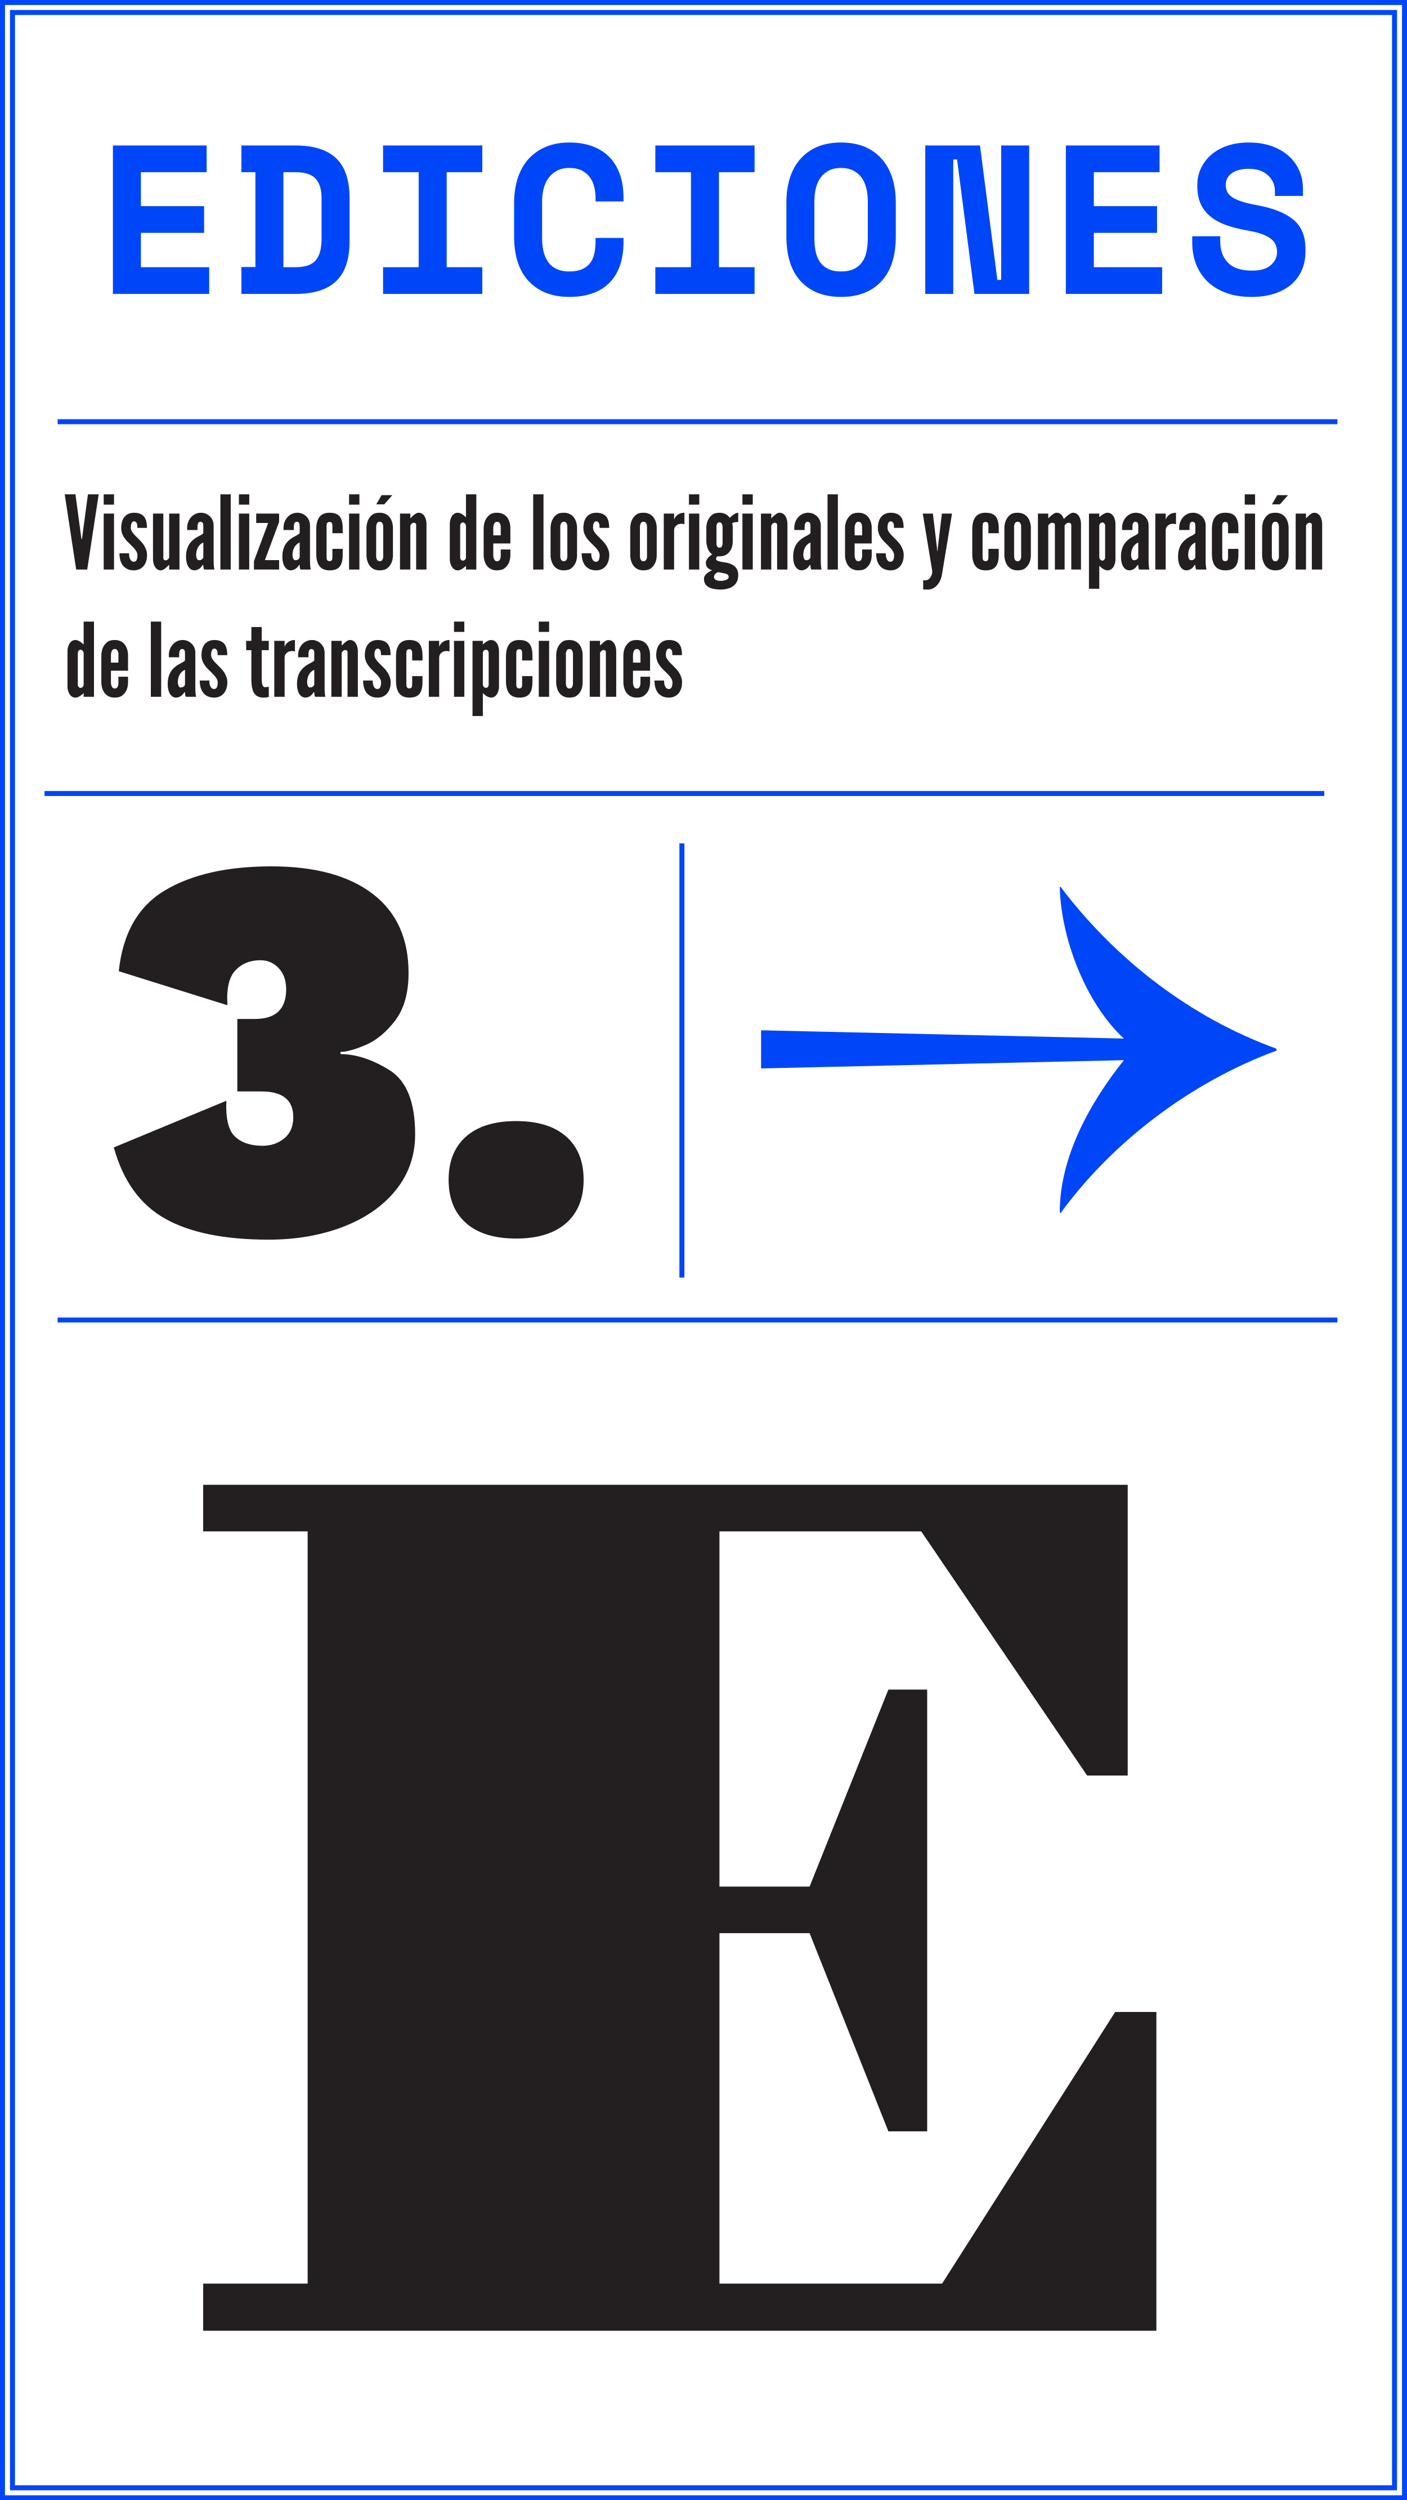 <?xml version="1.0" encoding="utf-8"?>
<!-- Generator: Adobe Illustrator 16.0.0, SVG Export Plug-In . SVG Version: 6.00 Build 0)  -->
<!DOCTYPE svg PUBLIC "-//W3C//DTD SVG 1.1//EN" "http://www.w3.org/Graphics/SVG/1.1/DTD/svg11.dtd">
<svg version="1.1" id="Layer_1" xmlns="http://www.w3.org/2000/svg" xmlns:xlink="http://www.w3.org/1999/xlink" x="0px" y="0px"
	 width="564px" height="1002px" viewBox="0 0 564 1002" enable-background="new 0 0 564 1002" xml:space="preserve">
<g>
	<defs>
		<rect id="SVGID_157_" width="564" height="1002"/>
	</defs>
	<clipPath id="SVGID_2_">
		<use xlink:href="#SVGID_157_"  overflow="visible"/>
	</clipPath>
	<path clip-path="url(#SVGID_2_)" fill="#0046F9" d="M511.062,78.529h11.22v-3.06c0-2.437-0.468-4.761-1.402-6.97
		c-0.936-2.211-2.324-4.166-4.166-5.865c-1.842-1.7-4.121-3.045-6.842-4.038c-2.72-0.99-5.837-1.487-9.35-1.487
		c-3.117,0-5.938,0.426-8.458,1.275c-2.522,0.85-4.675,2.04-6.46,3.57c-1.785,1.529-3.174,3.33-4.165,5.396
		c-0.992,2.07-1.487,4.322-1.487,6.758v0.51c0,2.947,0.51,5.44,1.53,7.48s2.45,3.74,4.292,5.1c1.841,1.36,4.008,2.453,6.503,3.272
		c2.493,0.823,5.24,1.487,8.245,1.998c2.265,0.397,4.135,0.879,5.609,1.444c1.474,0.567,2.636,1.205,3.485,1.912
		c0.851,0.711,1.445,1.504,1.785,2.381c0.34,0.88,0.51,1.8,0.51,2.763c0,2.04-0.821,3.797-2.465,5.271
		c-1.646,1.474-4.165,2.209-7.565,2.209c-4.364,0-7.58-1.062-9.647-3.187c-2.069-2.125-3.103-4.974-3.103-8.543v-2.04h-11.22v2.55
		c0,3.117,0.511,5.992,1.53,8.627c1.02,2.636,2.52,4.931,4.505,6.886c1.983,1.955,4.462,3.484,7.437,4.59
		c2.976,1.105,6.418,1.658,10.328,1.658c3.344,0,6.346-0.426,9.01-1.275s4.931-2.068,6.801-3.655c1.87-1.586,3.3-3.498,4.292-5.737
		c0.991-2.238,1.487-4.746,1.487-7.522v-1.021c0-5.213-1.645-9.15-4.93-11.814c-3.287-2.663-8.047-4.561-14.279-5.695
		c-2.496-0.453-4.549-0.936-6.164-1.445c-1.614-0.51-2.918-1.09-3.909-1.742c-0.992-0.65-1.687-1.387-2.082-2.209
		c-0.397-0.821-0.595-1.743-0.595-2.764c0-1.982,0.819-3.555,2.465-4.717c1.643-1.161,3.88-1.743,6.715-1.743
		c3.343,0,5.936,0.88,7.777,2.636c1.84,1.756,2.763,3.824,2.763,6.205V78.529z M427.251,117.8h38.589v-10.71h-27.37V93.32h25.33
		V82.609h-25.33v-13.6h26.35V58.3h-37.57V117.8z M392.826,58.3h-21.93v59.5h11.22V63.91h1.53l6.97,53.89h21.93V58.3h-11.22v53.89
		h-1.53L392.826,58.3z M332.051,107.812c-1.359-0.65-2.464-1.572-3.314-2.763s-1.445-2.606-1.785-4.25
		c-0.34-1.644-0.51-3.456-0.51-5.44V80.74c0-1.871,0.198-3.627,0.595-5.271c0.396-1.644,1.021-3.06,1.87-4.25
		c0.85-1.19,1.955-2.138,3.315-2.847c1.36-0.709,3.003-1.063,4.93-1.063c1.926,0,3.57,0.354,4.93,1.063
		c1.36,0.709,2.465,1.656,3.315,2.847c0.85,1.19,1.473,2.606,1.87,4.25c0.396,1.644,0.595,3.399,0.595,5.271v14.619
		c0,1.984-0.17,3.797-0.51,5.44c-0.34,1.644-0.936,3.06-1.785,4.25c-0.85,1.19-1.955,2.112-3.315,2.763
		c-1.36,0.652-3.06,0.977-5.1,0.977S333.411,108.465,332.051,107.812 M315.221,94.68c0,7.934,1.94,13.969,5.822,18.105
		c3.881,4.137,9.251,6.205,16.108,6.205c6.855,0,12.225-2.068,16.107-6.205c3.881-4.137,5.823-10.172,5.823-18.105V81.42
		c0-7.706-1.942-13.686-5.823-17.936c-3.882-4.25-9.251-6.375-16.107-6.375c-6.857,0-12.227,2.125-16.108,6.375
		c-3.882,4.25-5.822,10.229-5.822,17.936V94.68z M262.691,69.01h14.28v38.08h-14.28v10.71h39.78v-10.71h-14.28V69.01h14.28V58.3
		h-39.78V69.01z M223.124,107.812c-1.389-0.65-2.507-1.572-3.357-2.763c-0.851-1.19-1.475-2.593-1.87-4.208
		c-0.397-1.615-0.596-3.385-0.596-5.312V80.57c0-1.757,0.212-3.443,0.638-5.058c0.425-1.616,1.091-3.031,1.998-4.25
		c0.906-1.218,2.04-2.181,3.4-2.89s2.975-1.063,4.845-1.063c2.04,0,3.74,0.354,5.1,1.063c1.36,0.709,2.436,1.629,3.23,2.762
		c0.793,1.134,1.36,2.408,1.7,3.824c0.339,1.418,0.51,2.834,0.51,4.25v1.531h11.22v-1.531c0-3.399-0.468-6.459-1.403-9.18
		c-0.935-2.72-2.324-5.043-4.165-6.97c-1.842-1.926-4.122-3.399-6.842-4.42c-2.72-1.021-5.837-1.53-9.35-1.53
		c-3.4,0-6.46,0.553-9.18,1.658c-2.72,1.105-5.044,2.691-6.97,4.76c-1.927,2.069-3.4,4.619-4.42,7.65
		c-1.021,3.031-1.53,6.445-1.53,10.242v13.26c0,7.934,1.983,13.969,5.95,18.105c3.966,4.137,9.35,6.205,16.15,6.205
		c7.083,0,12.48-1.914,16.192-5.738c3.71-3.824,5.568-9.278,5.568-16.362v-1.53h-11.22v1.53c0,1.53-0.142,3.017-0.425,4.462
		c-0.284,1.445-0.808,2.721-1.573,3.826c-0.766,1.104-1.843,1.984-3.23,2.635c-1.389,0.652-3.159,0.977-5.312,0.977
		C226.197,108.789,224.511,108.465,223.124,107.812 M153.551,69.01h14.281v38.08h-14.281v10.71h39.781v-10.71h-14.281V69.01h14.281
		V58.3h-39.781V69.01z M113.602,107.09V69.01h4.76c3.91,0,6.643,0.879,8.202,2.635c1.558,1.758,2.338,4.335,2.338,7.735v16.319
		c0,3.91-0.78,6.787-2.338,8.627c-1.559,1.844-4.292,2.764-8.202,2.764H113.602z M96.771,69.01h5.609v37.995h-5.609V117.8h21.59
		c7.366,0,12.835-1.713,16.405-5.144c3.57-3.427,5.355-8.74,5.355-15.937V79.38c0-7.196-1.785-12.509-5.355-15.938
		c-3.57-3.428-9.039-5.143-16.405-5.143h-21.59V69.01z M45.261,117.8h38.59v-10.71h-27.37V93.32h25.33V82.609h-25.33v-13.6h26.35
		V58.3h-37.57V117.8z"/>
	<path clip-path="url(#SVGID_2_)" fill="#231F20" d="M269.521,262.557c0-0.533,0-1.189-0.164-1.723
		c-0.205-0.492-0.533-0.902-1.189-0.902c-0.533,0-0.861,0.41-1.025,0.902c-0.205,0.492-0.246,1.189-0.246,1.723
		c0,0.696,0.369,1.435,0.902,2.09c0.492,0.656,1.148,1.312,1.804,1.928c0.861,0.861,1.886,1.845,2.583,2.951
		c0.697,1.148,1.229,2.42,1.229,3.896c0,1.435-0.327,2.952-1.147,4.101c-0.861,1.188-2.173,2.049-4.141,2.049
		c-2.502,0-3.978-1.147-4.797-2.541c-0.82-1.395-0.984-3.116-0.984-4.305h3.854c0,0.614,0.041,1.476,0.328,2.131
		c0.287,0.697,0.738,1.271,1.599,1.271c1.188,0,1.435-1.395,1.435-2.706c0-1.353-1.312-2.706-2.583-3.978
		c-0.984-0.942-1.927-1.803-2.665-2.91c-0.738-1.107-1.271-2.338-1.271-3.977c0-1.312,0.246-2.83,1.024-4.019
		c0.779-1.147,2.05-2.009,4.019-2.05c2.419-0.041,3.771,0.861,4.469,2.05s0.82,2.747,0.82,4.019H269.521z M253.737,265.549h2.993
		v-3.156c0-0.861-0.164-1.477-0.574-1.969c-0.205-0.205-0.533-0.328-0.902-0.328c-0.779,0-1.107,0.533-1.312,1.148
		c-0.124,0.328-0.164,0.697-0.205,1.148V265.549z M260.583,271.207v2.583c-0.123,2.173-0.779,3.69-2.255,4.879
		c-0.738,0.615-1.763,0.901-3.116,0.901c-2.665,0-4.018-1.475-4.674-2.951c-0.369-0.861-0.615-1.846-0.656-2.952v-11.274
		c0.123-2.174,0.82-3.772,2.296-5.002c0.697-0.615,1.722-0.902,3.075-0.902c2.665,0,4.018,1.476,4.674,2.91
		c0.369,0.861,0.614,1.805,0.656,2.871v6.519h-6.847v4.879c0.041,0.86,0.287,1.476,0.656,1.927c0.205,0.205,0.492,0.328,0.861,0.328
		c0.779,0,1.148-0.492,1.312-1.107c0.123-0.328,0.164-0.696,0.164-1.147v-2.46H260.583z M240.535,279.243h-4.141v-22.427h4.141
		v1.886c0.082-0.041,0.246-0.205,0.492-0.451c0.451-0.451,1.066-1.065,1.804-1.476c0.369-0.205,0.697-0.287,1.066-0.287
		c1.107,0,1.886,0.656,2.378,1.476c0.492,0.861,0.738,1.968,0.738,2.911v18.368h-4.141V261.49c0-0.861-0.492-0.984-0.984-0.984
		c-0.451,0-0.697,0.246-0.984,0.533c-0.123,0.164-0.247,0.328-0.369,0.533V279.243z M229.67,262.393
		c0.041-0.861-0.123-1.477-0.533-1.969c-0.205-0.205-0.533-0.328-0.902-0.328c-0.779,0-1.106,0.533-1.271,1.148
		c-0.123,0.328-0.164,0.697-0.123,1.148v11.274c-0.041,0.86,0.164,1.476,0.533,1.927c0.205,0.205,0.492,0.328,0.861,0.328
		c0.779,0,1.148-0.492,1.312-1.107c0.123-0.328,0.164-0.696,0.123-1.147V262.393z M233.564,273.79
		c-0.123,2.173-0.779,3.69-2.214,4.879c-0.738,0.615-1.763,0.901-3.116,0.901c-2.665,0-3.977-1.475-4.633-2.951
		c-0.369-0.861-0.615-1.846-0.656-2.952v-11.274c0.123-2.174,0.779-3.772,2.213-5.002c0.697-0.615,1.723-0.902,3.075-0.902
		c2.666,0,4.019,1.476,4.674,2.91c0.369,0.861,0.615,1.805,0.656,2.871V273.79z M215.976,256.816h4.141v22.427h-4.141V256.816z
		 M215.976,249.107h4.141v4.142h-4.141V249.107z M206.956,274.077c0,0.819,0.042,1.804,1.148,1.804c0.943,0,1.189-0.451,1.189-1.804
		v-3.116h4.141v2.173c0,2.501-0.451,4.101-1.353,5.084c-0.902,0.984-2.214,1.353-3.977,1.353c-1.476,0-2.829-0.409-3.772-1.435
		c-0.942-1.024-1.516-2.706-1.516-5.206v-9.8c0-2.501,0.574-4.182,1.516-5.207c0.944-1.024,2.297-1.435,3.772-1.435
		c1.763,0,3.075,0.369,3.977,1.353c0.902,0.984,1.353,2.583,1.353,5.084v1.763h-4.141v-2.705c0-1.354-0.246-1.805-1.189-1.805
		c-1.107,0-1.148,0.984-1.148,1.805V274.077z M193.55,274.323c0,0.655,0.615,1.353,1.23,1.353c0.615,0,1.107-0.574,1.107-1.353
		v-12.587c0-0.779-0.492-1.354-1.107-1.354c-0.615,0-1.23,0.574-1.23,1.354V274.323z M189.409,256.816h4.141v1.476
		c0.697-0.656,1.312-1.147,2.132-1.517c0.369-0.205,0.779-0.287,1.148-0.287c1.148,0,1.927,0.656,2.46,1.476
		c0.492,0.861,0.738,1.968,0.738,2.911v14.309c0,0.943-0.247,2.051-0.738,2.871c-0.533,0.86-1.312,1.516-2.46,1.516
		c-0.779,0-1.599-0.45-2.214-0.901c-0.369-0.287-0.696-0.573-1.065-0.901v9.184h-4.141V256.816z M181.988,256.816h4.141v22.427
		h-4.141V256.816z M181.988,249.107h4.141v4.142h-4.141V249.107z M180.185,261.08c-0.369-0.123-0.779-0.164-1.148-0.164
		c-0.656,0-1.435,0.082-2.091,0.697c-0.78,0.656-0.902,1.353-0.902,2.05v15.58h-4.141v-22.427h4.141v2.5
		c0.04-0.286,0.328-0.983,0.984-1.64c0.656-0.614,1.64-1.188,3.157-1.188V261.08z M162.883,274.077c0,0.819,0.041,1.804,1.148,1.804
		c0.943,0,1.189-0.451,1.189-1.804v-3.116h4.141v2.173c0,2.501-0.452,4.101-1.353,5.084c-0.902,0.984-2.214,1.353-3.977,1.353
		c-1.476,0-2.83-0.409-3.772-1.435c-0.943-1.024-1.518-2.706-1.518-5.206v-9.8c0-2.501,0.575-4.182,1.518-5.207
		c0.942-1.024,2.296-1.435,3.772-1.435c1.763,0,3.075,0.369,3.977,1.353c0.901,0.984,1.353,2.583,1.353,5.084v1.763h-4.141v-2.705
		c0-1.354-0.246-1.805-1.189-1.805c-1.107,0-1.148,0.984-1.148,1.805V274.077z M152.715,262.557c0-0.533,0-1.189-0.164-1.723
		c-0.205-0.492-0.533-0.902-1.189-0.902c-0.533,0-0.862,0.41-1.025,0.902c-0.205,0.492-0.246,1.189-0.246,1.723
		c0,0.696,0.369,1.435,0.902,2.09c0.492,0.656,1.148,1.312,1.804,1.928c0.86,0.861,1.886,1.845,2.583,2.951
		c0.697,1.148,1.23,2.42,1.23,3.896c0,1.435-0.329,2.952-1.148,4.101c-0.861,1.188-2.173,2.049-4.141,2.049
		c-2.501,0-3.977-1.147-4.797-2.541c-0.82-1.395-0.984-3.116-0.984-4.305h3.854c0,0.614,0.041,1.476,0.328,2.131
		c0.287,0.697,0.738,1.271,1.599,1.271c1.189,0,1.435-1.395,1.435-2.706c0-1.353-1.312-2.706-2.583-3.978
		c-0.984-0.942-1.927-1.803-2.665-2.91c-0.738-1.107-1.271-2.338-1.271-3.977c0-1.312,0.246-2.83,1.025-4.019
		c0.778-1.147,2.05-2.009,4.018-2.05c2.419-0.041,3.772,0.861,4.468,2.05c0.698,1.188,0.82,2.747,0.82,4.019H152.715z
		 M136.971,279.243h-4.141v-22.427h4.141v1.886c0.082-0.041,0.246-0.205,0.492-0.451c0.451-0.451,1.066-1.065,1.804-1.476
		c0.369-0.205,0.697-0.287,1.065-0.287c1.107,0,1.887,0.656,2.379,1.476c0.492,0.861,0.738,1.968,0.738,2.911v18.368h-4.141V261.49
		c0-0.861-0.492-0.984-0.984-0.984c-0.451,0-0.697,0.246-0.983,0.533c-0.123,0.164-0.246,0.328-0.369,0.533V279.243z
		 M125.982,268.419c-2.009,0.861-2.87,2.87-2.87,5.002c0,0.287,0.041,0.779,0.205,1.229c0.164,0.492,0.451,0.861,0.943,0.861
		c0.943,0,1.722-0.574,1.722-1.353V268.419z M125.982,262.146c0-0.369,0-0.943-0.123-1.354c-0.164-0.41-0.493-0.697-1.026-0.697
		c-0.696,0-0.983,0.533-1.106,1.189c-0.041,0.328-0.082,0.697-0.082,1.066v1.065h-4.141v-0.942c0-1.641,0.615-3.117,1.599-4.224
		c0.984-1.106,2.378-1.763,3.977-1.763c1.353,0,2.583,0.533,3.526,1.435c0.943,0.902,1.517,2.173,1.517,3.649v13.775
		c0,2.01,0.123,2.911,0.287,3.896h-4.059c-0.369-0.451-0.369-1.517-0.369-1.804h-0.287c-0.205,0.369-0.574,0.901-1.148,1.353
		c-0.574,0.451-1.353,0.778-2.174,0.778c-0.532,0-1.394-0.204-2.049-1.024c-0.697-0.778-1.271-2.173-1.271-4.51
		c0-2.501,0.738-4.306,1.722-5.535c0.984-1.229,2.213-2.009,3.239-2.542c1.025-0.533,1.804-0.902,1.968-1.354V262.146z
		 M118.234,261.08c-0.369-0.123-0.779-0.164-1.148-0.164c-0.656,0-1.436,0.082-2.091,0.697c-0.779,0.656-0.902,1.353-0.902,2.05
		v15.58h-4.142v-22.427h4.142v2.5c0.041-0.286,0.328-0.983,0.984-1.64c0.656-0.614,1.64-1.188,3.157-1.188V261.08z M104.909,251.281
		v5.535h2.83v3.73h-2.83v11.152c0,0.697,0,1.599,0.164,2.337c0.165,0.737,0.493,1.353,1.148,1.353c0.328,0,0.738-0.041,1.025-0.082
		c0.164-0.041,0.328-0.041,0.492-0.082v4.06c-0.206,0.041-0.41,0.123-0.615,0.164c-0.41,0.082-0.943,0.122-1.599,0.122
		c-2.419,0-3.567-1.229-4.141-2.787c-0.574-1.559-0.615-3.444-0.615-4.756v-11.48h-2.091v-3.73h2.091v-5.535H104.909z
		 M87.239,262.557c0-0.533,0-1.189-0.164-1.723c-0.205-0.492-0.533-0.902-1.189-0.902c-0.533,0-0.861,0.41-1.025,0.902
		c-0.205,0.492-0.246,1.189-0.246,1.723c0,0.696,0.369,1.435,0.902,2.09c0.492,0.656,1.148,1.312,1.804,1.928
		c0.861,0.861,1.885,1.845,2.583,2.951c0.697,1.148,1.23,2.42,1.23,3.896c0,1.435-0.328,2.952-1.148,4.101
		c-0.862,1.188-2.173,2.049-4.141,2.049c-2.501,0-3.978-1.147-4.797-2.541c-0.82-1.395-0.984-3.116-0.984-4.305h3.854
		c0,0.614,0.041,1.476,0.328,2.131c0.287,0.697,0.738,1.271,1.599,1.271c1.188,0,1.435-1.395,1.435-2.706
		c0-1.353-1.312-2.706-2.583-3.978c-0.984-0.942-1.927-1.803-2.666-2.91c-0.737-1.107-1.271-2.338-1.271-3.977
		c0-1.312,0.246-2.83,1.024-4.019c0.779-1.147,2.051-2.009,4.019-2.05c2.419-0.041,3.771,0.861,4.469,2.05s0.82,2.747,0.82,4.019
		H87.239z M74.159,268.419c-2.009,0.861-2.87,2.87-2.87,5.002c0,0.287,0.041,0.779,0.205,1.229c0.164,0.492,0.451,0.861,0.943,0.861
		c0.943,0,1.722-0.574,1.722-1.353V268.419z M74.159,262.146c0-0.369,0-0.943-0.123-1.354c-0.164-0.41-0.492-0.697-1.025-0.697
		c-0.697,0-0.984,0.533-1.107,1.189c-0.041,0.328-0.082,0.697-0.082,1.066v1.065h-4.141v-0.942c0-1.641,0.615-3.117,1.599-4.224
		s2.378-1.763,3.977-1.763c1.353,0,2.583,0.533,3.525,1.435c0.943,0.902,1.518,2.173,1.518,3.649v13.775
		c0,2.01,0.123,2.911,0.287,3.896h-4.059c-0.37-0.451-0.37-1.517-0.37-1.804h-0.287c-0.205,0.369-0.574,0.901-1.148,1.353
		s-1.353,0.778-2.173,0.778c-0.533,0-1.395-0.204-2.05-1.024c-0.697-0.778-1.271-2.173-1.271-4.51c0-2.501,0.738-4.306,1.722-5.535
		s2.213-2.009,3.239-2.542c1.025-0.533,1.804-0.902,1.967-1.354V262.146z M60.466,249.107h4.141v30.136h-4.141V249.107z
		 M44.477,265.549h2.993v-3.156c0-0.861-0.164-1.477-0.574-1.969c-0.205-0.205-0.533-0.328-0.902-0.328
		c-0.778,0-1.106,0.533-1.312,1.148c-0.123,0.328-0.164,0.697-0.205,1.148V265.549z M51.323,271.207v2.583
		c-0.123,2.173-0.778,3.69-2.255,4.879c-0.738,0.615-1.763,0.901-3.116,0.901c-2.665,0-4.018-1.475-4.674-2.951
		c-0.37-0.861-0.615-1.846-0.656-2.952v-11.274c0.123-2.174,0.82-3.772,2.295-5.002c0.697-0.615,1.723-0.902,3.075-0.902
		c2.666,0,4.019,1.476,4.674,2.91c0.369,0.861,0.615,1.805,0.656,2.871v6.519h-6.847v4.879c0.041,0.86,0.287,1.476,0.656,1.927
		c0.205,0.205,0.491,0.328,0.86,0.328c0.779,0,1.148-0.492,1.312-1.107c0.123-0.328,0.164-0.696,0.164-1.147v-2.46H51.323z
		 M33.53,261.736c0-0.656-0.615-1.354-1.23-1.354c-0.615,0-1.107,0.574-1.107,1.354v12.587c0,0.778,0.492,1.353,1.107,1.353
		c0.615,0,1.23-0.574,1.23-1.353V261.736z M37.671,279.243H33.53v-1.476c-0.698,0.655-1.312,1.147-2.091,1.517
		c-0.41,0.205-0.82,0.286-1.189,0.286c-1.148,0-1.927-0.655-2.419-1.516c-0.533-0.82-0.779-1.928-0.779-2.871v-14.309
		c0-0.943,0.246-2.05,0.779-2.911c0.492-0.819,1.271-1.476,2.419-1.476c0.779,0,1.599,0.451,2.214,0.902
		c0.368,0.286,0.696,0.573,1.066,0.901v-9.185h4.141V279.243z"/>
	<path clip-path="url(#SVGID_2_)" fill="#231F20" d="M523.515,228.243h-4.142v-22.427h4.142v1.886
		c0.082-0.041,0.246-0.205,0.492-0.451c0.45-0.451,1.065-1.065,1.804-1.476c0.369-0.205,0.697-0.287,1.066-0.287
		c1.106,0,1.886,0.656,2.377,1.476c0.492,0.861,0.738,1.968,0.738,2.911v18.368h-4.141V210.49c0-0.861-0.492-0.984-0.984-0.984
		c-0.451,0-0.697,0.246-0.983,0.533c-0.123,0.164-0.246,0.328-0.369,0.533V228.243z M512.649,211.393
		c0.041-0.861-0.123-1.477-0.532-1.969c-0.205-0.205-0.533-0.328-0.902-0.328c-0.779,0-1.107,0.533-1.271,1.148
		c-0.123,0.328-0.164,0.697-0.123,1.148v11.274c-0.041,0.86,0.164,1.476,0.533,1.927c0.205,0.205,0.492,0.328,0.861,0.328
		c0.779,0,1.147-0.492,1.312-1.107c0.123-0.328,0.164-0.696,0.123-1.147V211.393z M516.545,222.79
		c-0.123,2.173-0.779,3.69-2.215,4.879c-0.737,0.615-1.763,0.901-3.115,0.901c-2.665,0-3.977-1.476-4.633-2.951
		c-0.369-0.861-0.615-1.846-0.656-2.952v-11.274c0.123-2.174,0.779-3.772,2.214-5.002c0.696-0.615,1.722-0.902,3.075-0.902
		c2.664,0,4.018,1.476,4.674,2.91c0.369,0.861,0.615,1.805,0.656,2.871V222.79z M516.299,198.436l-3.239,3.69h-3.198l2.133-3.69
		H516.299z M498.955,205.816h4.142v22.427h-4.142V205.816z M498.955,198.107h4.142v4.142h-4.142V198.107z M489.936,223.077
		c0,0.819,0.041,1.804,1.148,1.804c0.942,0,1.188-0.451,1.188-1.804v-3.116h4.142v2.173c0,2.501-0.451,4.101-1.354,5.084
		c-0.902,0.984-2.214,1.353-3.977,1.353c-1.477,0-2.83-0.409-3.772-1.435c-0.942-1.024-1.517-2.706-1.517-5.206v-9.8
		c0-2.501,0.574-4.182,1.517-5.207c0.942-1.024,2.296-1.435,3.772-1.435c1.763,0,3.074,0.369,3.977,1.353
		c0.902,0.984,1.354,2.583,1.354,5.084v1.763h-4.142v-2.705c0-1.354-0.246-1.805-1.188-1.805c-1.107,0-1.148,0.984-1.148,1.805
		V223.077z M479.152,217.419c-2.009,0.861-2.869,2.87-2.869,5.002c0,0.287,0.041,0.779,0.205,1.229
		c0.163,0.492,0.45,0.861,0.942,0.861c0.942,0,1.722-0.574,1.722-1.353V217.419z M479.152,211.146c0-0.369,0-0.943-0.123-1.354
		c-0.164-0.41-0.492-0.697-1.025-0.697c-0.696,0-0.983,0.533-1.106,1.189c-0.041,0.328-0.082,0.697-0.082,1.066v1.065h-4.141v-0.942
		c0-1.641,0.614-3.117,1.599-4.224s2.378-1.763,3.977-1.763c1.354,0,2.584,0.533,3.526,1.435c0.943,0.902,1.517,2.173,1.517,3.649
		v13.775c0,2.01,0.123,2.911,0.287,3.896h-4.059c-0.369-0.451-0.369-1.517-0.369-1.804h-0.287c-0.205,0.369-0.574,0.901-1.147,1.353
		c-0.574,0.451-1.353,0.778-2.173,0.778c-0.533,0-1.395-0.204-2.051-1.024c-0.697-0.778-1.271-2.173-1.271-4.51
		c0-2.501,0.737-4.306,1.722-5.535s2.215-2.009,3.239-2.542s1.804-0.902,1.968-1.354V211.146z M471.404,210.08
		c-0.369-0.123-0.779-0.164-1.147-0.164c-0.656,0-1.436,0.082-2.091,0.697c-0.779,0.656-0.902,1.353-0.902,2.05v15.58h-4.142
		v-22.427h4.142v2.5c0.041-0.286,0.328-0.983,0.984-1.64c0.656-0.614,1.64-1.188,3.157-1.188V210.08z M456.274,217.419
		c-2.009,0.861-2.87,2.87-2.87,5.002c0,0.287,0.041,0.779,0.205,1.229c0.164,0.492,0.451,0.861,0.943,0.861
		c0.943,0,1.722-0.574,1.722-1.353V217.419z M456.274,211.146c0-0.369,0-0.943-0.123-1.354c-0.164-0.41-0.492-0.697-1.025-0.697
		c-0.696,0-0.983,0.533-1.106,1.189c-0.041,0.328-0.082,0.697-0.082,1.066v1.065h-4.141v-0.942c0-1.641,0.615-3.117,1.599-4.224
		c0.983-1.106,2.378-1.763,3.978-1.763c1.353,0,2.583,0.533,3.525,1.435c0.943,0.902,1.517,2.173,1.517,3.649v13.775
		c0,2.01,0.123,2.911,0.287,3.896h-4.059c-0.369-0.451-0.369-1.517-0.369-1.804h-0.287c-0.205,0.369-0.574,0.901-1.148,1.353
		c-0.574,0.451-1.354,0.778-2.174,0.778c-0.532,0-1.394-0.204-2.049-1.024c-0.698-0.778-1.271-2.173-1.271-4.51
		c0-2.501,0.738-4.306,1.722-5.535c0.984-1.229,2.214-2.009,3.239-2.542c1.025-0.533,1.804-0.902,1.968-1.354V211.146z
		 M440.653,223.323c0,0.655,0.615,1.353,1.23,1.353c0.614,0,1.107-0.574,1.107-1.353v-12.587c0-0.779-0.493-1.354-1.107-1.354
		c-0.615,0-1.23,0.574-1.23,1.354V223.323z M436.513,205.816h4.141v1.476c0.697-0.656,1.312-1.147,2.132-1.517
		c0.37-0.205,0.779-0.287,1.148-0.287c1.148,0,1.927,0.656,2.46,1.476c0.492,0.861,0.738,1.968,0.738,2.911v14.309
		c0,0.943-0.246,2.051-0.738,2.871c-0.533,0.86-1.312,1.516-2.46,1.516c-0.779,0-1.6-0.45-2.214-0.901
		c-0.369-0.287-0.697-0.574-1.066-0.901v9.184h-4.141V205.816z M426.755,228.243h-3.895V210.49c0-0.861-0.656-0.984-1.107-0.984
		c-0.451,0-0.82,0.246-1.107,0.533c-0.164,0.164-0.328,0.328-0.451,0.533v17.671h-4.141v-22.427h4.141v1.886
		c0.082-0.041,0.246-0.205,0.492-0.451c0.451-0.451,1.147-1.065,1.886-1.476c0.369-0.205,0.697-0.287,1.066-0.287
		c1.476,0,2.337,1.188,2.788,2.501c0.164-0.123,0.369-0.328,0.656-0.615c0.533-0.574,1.23-1.106,2.009-1.558
		c0.369-0.205,0.737-0.328,1.106-0.328c1.107,0,1.886,0.656,2.378,1.476c0.492,0.861,0.738,1.968,0.738,2.911v18.368h-3.895V210.49
		c0-0.861-0.656-0.984-1.107-0.984c-0.451,0-0.82,0.246-1.107,0.533c-0.164,0.164-0.328,0.328-0.451,0.533V228.243z M409.33,211.393
		c0.042-0.861-0.123-1.477-0.532-1.969c-0.205-0.205-0.533-0.328-0.902-0.328c-0.779,0-1.106,0.533-1.271,1.148
		c-0.123,0.328-0.164,0.697-0.123,1.148v11.274c-0.042,0.86,0.164,1.476,0.533,1.927c0.205,0.205,0.492,0.328,0.861,0.328
		c0.779,0,1.148-0.492,1.312-1.107c0.123-0.328,0.164-0.696,0.123-1.147V211.393z M413.226,222.79
		c-0.123,2.173-0.779,3.69-2.214,4.879c-0.738,0.615-1.764,0.901-3.116,0.901c-2.665,0-3.978-1.476-4.633-2.951
		c-0.369-0.861-0.615-1.846-0.656-2.952v-11.274c0.123-2.174,0.779-3.772,2.214-5.002c0.697-0.615,1.721-0.902,3.075-0.902
		c2.665,0,4.018,1.476,4.674,2.91c0.369,0.861,0.615,1.805,0.656,2.871V222.79z M393.874,223.077c0,0.819,0.041,1.804,1.148,1.804
		c0.943,0,1.188-0.451,1.188-1.804v-3.116h4.142v2.173c0,2.501-0.451,4.101-1.354,5.084c-0.901,0.984-2.213,1.353-3.977,1.353
		c-1.476,0-2.829-0.409-3.772-1.435c-0.943-1.024-1.517-2.706-1.517-5.206v-9.8c0-2.501,0.574-4.182,1.517-5.207
		c0.943-1.024,2.296-1.435,3.772-1.435c1.763,0,3.075,0.369,3.977,1.353c0.902,0.984,1.354,2.583,1.354,5.084v1.763h-4.142v-2.705
		c0-1.354-0.245-1.805-1.188-1.805c-1.107,0-1.148,0.984-1.148,1.805V223.077z M370.054,232.507
		c0.041,0.041,0.123,0.041,0.246,0.041c0.205,0.041,1.229,0.123,1.886-0.368c0.656-0.492,1.106-1.189,1.353-2.051
		c0.124-0.41,0.164-0.82,0.164-1.23l-3.812-23.082h4.059l1.64,13.775l0.082,1.148h0.164l0.082-1.148l1.641-13.775h4.059
		l-3.977,24.107c-0.205,1.6-0.82,3.157-1.805,4.346c-0.983,1.189-2.296,2.01-3.936,2.01h-0.492c-0.369,0-0.861-0.041-1.353-0.082
		V232.507z M358.369,211.557c0-0.533,0-1.189-0.164-1.723c-0.206-0.492-0.534-0.902-1.189-0.902c-0.533,0-0.861,0.41-1.025,0.902
		c-0.206,0.492-0.246,1.189-0.246,1.723c0,0.696,0.369,1.435,0.902,2.09c0.492,0.656,1.148,1.312,1.804,1.928
		c0.861,0.861,1.886,1.845,2.583,2.951c0.697,1.148,1.23,2.42,1.23,3.896c0,1.435-0.328,2.952-1.148,4.101
		c-0.861,1.188-2.173,2.049-4.141,2.049c-2.501,0-3.977-1.147-4.797-2.541c-0.82-1.395-0.984-3.116-0.984-4.305h3.854
		c0,0.614,0.042,1.476,0.329,2.131c0.287,0.697,0.738,1.271,1.599,1.271c1.189,0,1.435-1.395,1.435-2.706
		c0-1.353-1.312-2.706-2.583-3.978c-0.984-0.942-1.927-1.803-2.665-2.91s-1.271-2.338-1.271-3.977c0-1.312,0.246-2.83,1.025-4.019
		c0.779-1.147,2.05-2.009,4.018-2.05c2.419-0.041,3.772,0.861,4.469,2.05c0.697,1.188,0.82,2.747,0.82,4.019H358.369z
		 M342.583,214.549h2.993v-3.156c0-0.861-0.164-1.477-0.575-1.969c-0.204-0.205-0.532-0.328-0.901-0.328
		c-0.779,0-1.107,0.533-1.312,1.148c-0.124,0.328-0.165,0.697-0.206,1.148V214.549z M349.431,220.207v2.583
		c-0.123,2.173-0.779,3.69-2.255,4.879c-0.738,0.615-1.763,0.901-3.116,0.901c-2.665,0-4.018-1.476-4.674-2.951
		c-0.369-0.861-0.615-1.846-0.656-2.952v-11.274c0.123-2.174,0.82-3.772,2.296-5.002c0.697-0.615,1.722-0.902,3.075-0.902
		c2.665,0,4.018,1.476,4.674,2.91c0.369,0.861,0.615,1.805,0.656,2.871v6.519h-6.847v4.879c0.041,0.86,0.287,1.476,0.656,1.927
		c0.205,0.205,0.492,0.328,0.861,0.328c0.778,0,1.147-0.492,1.312-1.107c0.123-0.328,0.164-0.696,0.164-1.147v-2.46H349.431z
		 M331.719,198.107h4.141v30.136h-4.141V198.107z M324.872,217.419c-2.009,0.861-2.87,2.87-2.87,5.002
		c0,0.287,0.041,0.779,0.205,1.229c0.164,0.492,0.451,0.861,0.943,0.861c0.943,0,1.722-0.574,1.722-1.353V217.419z M324.872,211.146
		c0-0.369,0-0.943-0.124-1.354c-0.164-0.41-0.491-0.697-1.024-0.697c-0.697,0-0.984,0.533-1.107,1.189
		c-0.042,0.328-0.082,0.697-0.082,1.066v1.065h-4.141v-0.942c0-1.641,0.615-3.117,1.599-4.224s2.377-1.763,3.977-1.763
		c1.353,0,2.583,0.533,3.526,1.435c0.943,0.902,1.517,2.173,1.517,3.649v13.775c0,2.01,0.123,2.911,0.287,3.896h-4.059
		c-0.369-0.451-0.369-1.517-0.369-1.804h-0.288c-0.205,0.369-0.573,0.901-1.147,1.353c-0.574,0.451-1.353,0.778-2.173,0.778
		c-0.533,0-1.394-0.204-2.05-1.024c-0.697-0.778-1.271-2.173-1.271-4.51c0-2.501,0.738-4.306,1.723-5.535
		c0.983-1.229,2.213-2.009,3.239-2.542c1.025-0.533,1.804-0.902,1.968-1.354V211.146z M309.168,228.243h-4.141v-22.427h4.141v1.886
		c0.082-0.041,0.246-0.205,0.493-0.451c0.451-0.451,1.066-1.065,1.804-1.476c0.369-0.205,0.697-0.287,1.066-0.287
		c1.107,0,1.885,0.656,2.378,1.476c0.492,0.861,0.738,1.968,0.738,2.911v18.368h-4.141V210.49c0-0.861-0.492-0.984-0.984-0.984
		c-0.451,0-0.697,0.246-0.984,0.533c-0.124,0.164-0.246,0.328-0.37,0.533V228.243z M297.606,205.816h4.141v22.427h-4.141V205.816z
		 M297.606,198.107h4.141v4.142h-4.141V198.107z M287.727,229.268c-0.861,0.492-1.517,1.107-1.517,1.969s0.779,1.558,2.706,1.558
		c0.697,0,1.476-0.123,2.091-0.369c0.615-0.245,1.066-0.614,1.066-1.147c0-0.369-0.042-0.656-0.328-0.943
		c-0.329-0.287-0.861-0.492-1.886-0.656L287.727,229.268z M289.653,211.352c0-0.779-0.164-1.271-0.492-1.723
		c-0.164-0.205-0.41-0.328-0.779-0.328c-0.656,0-0.984,0.533-1.108,1.025c-0.082,0.287-0.122,0.656-0.082,1.025v6.149
		c-0.04,0.779,0.082,1.271,0.452,1.681c0.164,0.205,0.41,0.328,0.738,0.328c0.697,0,0.984-0.492,1.148-0.984
		c0.082-0.286,0.123-0.655,0.123-1.024V211.352z M293.712,217.419c-0.123,2.091-0.861,3.567-2.296,4.674
		c-0.737,0.574-1.763,0.861-3.033,0.861h-0.369c-0.123,0-0.287,0-0.41-0.041c-0.369,0.328-0.574,0.655-0.574,1.024
		c0,0.492,0.409,0.779,1.025,0.943c0.615,0.205,1.353,0.328,2.132,0.451c1.312,0.164,2.706,0.492,3.854,1.271
		c1.107,0.778,1.886,1.967,1.886,3.936c0,2.173-0.942,3.648-2.255,4.51c-1.354,0.861-3.156,1.23-4.837,1.23
		c-1.968-0.041-3.649-0.328-4.797-0.984c-1.189-0.656-1.845-1.722-1.845-3.361c0-0.779,0.41-1.436,1.025-2.01
		c0.614-0.574,1.435-1.025,2.213-1.394c-1.352-0.369-2.5-1.23-2.5-2.993c0-0.656,0.369-1.312,0.86-1.928
		c0.493-0.614,1.107-1.106,1.722-1.435c-1.188-0.778-1.764-2.009-2.049-3.034c-0.164-0.615-0.287-1.229-0.328-1.845v-6.108
		c0.164-2.092,0.82-3.608,2.255-4.797c0.697-0.615,1.722-0.902,2.993-0.902c2.091,0,3.362,0.943,4.141,2.05
		c0.287-0.287,0.779-0.779,1.435-1.229c0.615-0.451,1.312-0.82,1.968-0.82v3.689c-1.106,0-1.928,0.205-2.418,0.492
		c0.041,0.205,0.082,0.41,0.123,0.533c0,0.164,0,0.328,0.041,0.451c0.042,0.123,0.042,0.287,0.042,0.41V217.419z M276.165,205.816
		h4.141v22.427h-4.141V205.816z M276.165,198.107h4.141v4.142h-4.141V198.107z M274.36,210.08c-0.369-0.123-0.779-0.164-1.148-0.164
		c-0.656,0-1.435,0.082-2.091,0.697c-0.779,0.656-0.902,1.353-0.902,2.05v15.58h-4.141v-22.427h4.141v2.5
		c0.041-0.286,0.328-0.983,0.984-1.64c0.656-0.614,1.64-1.188,3.157-1.188V210.08z M259.354,211.393
		c0.041-0.861-0.123-1.477-0.533-1.969c-0.205-0.205-0.533-0.328-0.902-0.328c-0.779,0-1.107,0.533-1.271,1.148
		c-0.123,0.328-0.164,0.697-0.123,1.148v11.274c-0.041,0.86,0.164,1.476,0.533,1.927c0.205,0.205,0.492,0.328,0.861,0.328
		c0.779,0,1.148-0.492,1.312-1.107c0.123-0.328,0.164-0.696,0.123-1.147V211.393z M263.25,222.79
		c-0.124,2.173-0.779,3.69-2.214,4.879c-0.738,0.615-1.763,0.901-3.116,0.901c-2.665,0-3.977-1.476-4.633-2.951
		c-0.369-0.861-0.615-1.846-0.656-2.952v-11.274c0.123-2.174,0.779-3.772,2.214-5.002c0.697-0.615,1.722-0.902,3.075-0.902
		c2.665,0,4.018,1.476,4.674,2.91c0.369,0.861,0.614,1.805,0.656,2.871V222.79z M240.331,211.557c0-0.533,0-1.189-0.165-1.723
		c-0.205-0.492-0.532-0.902-1.188-0.902c-0.533,0-0.861,0.41-1.025,0.902c-0.205,0.492-0.247,1.189-0.247,1.723
		c0,0.696,0.369,1.435,0.902,2.09c0.492,0.656,1.148,1.312,1.804,1.928c0.861,0.861,1.886,1.845,2.583,2.951
		c0.697,1.148,1.23,2.42,1.23,3.896c0,1.435-0.328,2.952-1.148,4.101c-0.861,1.188-2.173,2.049-4.141,2.049
		c-2.501,0-3.977-1.147-4.797-2.541c-0.82-1.395-0.984-3.116-0.984-4.305h3.854c0,0.614,0.041,1.476,0.328,2.131
		c0.287,0.697,0.738,1.271,1.599,1.271c1.189,0,1.435-1.395,1.435-2.706c0-1.353-1.312-2.706-2.583-3.978
		c-0.984-0.942-1.927-1.803-2.665-2.91c-0.738-1.107-1.271-2.338-1.271-3.977c0-1.312,0.246-2.83,1.024-4.019
		c0.78-1.147,2.051-2.009,4.019-2.05c2.419-0.041,3.772,0.861,4.469,2.05c0.697,1.188,0.82,2.747,0.82,4.019H240.331z
		 M227.416,211.393c0.041-0.861-0.124-1.477-0.533-1.969c-0.205-0.205-0.533-0.328-0.902-0.328c-0.779,0-1.107,0.533-1.271,1.148
		c-0.123,0.328-0.164,0.697-0.123,1.148v11.274c-0.041,0.86,0.164,1.476,0.533,1.927c0.205,0.205,0.492,0.328,0.861,0.328
		c0.779,0,1.148-0.492,1.312-1.107c0.124-0.328,0.164-0.696,0.124-1.147V211.393z M231.311,222.79
		c-0.123,2.173-0.779,3.69-2.214,4.879c-0.738,0.615-1.763,0.901-3.116,0.901c-2.665,0-3.977-1.476-4.633-2.951
		c-0.369-0.861-0.615-1.846-0.656-2.952v-11.274c0.123-2.174,0.779-3.772,2.214-5.002c0.697-0.615,1.721-0.902,3.075-0.902
		c2.665,0,4.018,1.476,4.674,2.91c0.369,0.861,0.615,1.805,0.656,2.871V222.79z M213.722,198.107h4.141v30.136h-4.141V198.107z
		 M197.732,214.549h2.993v-3.156c0-0.861-0.164-1.477-0.574-1.969c-0.205-0.205-0.533-0.328-0.902-0.328
		c-0.779,0-1.107,0.533-1.312,1.148c-0.123,0.328-0.164,0.697-0.205,1.148V214.549z M204.58,220.207v2.583
		c-0.124,2.173-0.779,3.69-2.255,4.879c-0.738,0.615-1.763,0.901-3.117,0.901c-2.665,0-4.018-1.476-4.673-2.951
		c-0.369-0.861-0.615-1.846-0.656-2.952v-11.274c0.123-2.174,0.82-3.772,2.296-5.002c0.697-0.615,1.722-0.902,3.075-0.902
		c2.665,0,4.018,1.476,4.674,2.91c0.368,0.861,0.615,1.805,0.656,2.871v6.519h-6.847v4.879c0.041,0.86,0.287,1.476,0.656,1.927
		c0.205,0.205,0.492,0.328,0.861,0.328c0.779,0,1.148-0.492,1.312-1.107c0.123-0.328,0.164-0.696,0.164-1.147v-2.46H204.58z
		 M186.785,210.736c0-0.656-0.615-1.354-1.229-1.354c-0.615,0-1.107,0.574-1.107,1.354v12.587c0,0.778,0.492,1.353,1.107,1.353
		c0.615,0,1.229-0.574,1.229-1.353V210.736z M190.927,228.243h-4.142v-1.476c-0.697,0.655-1.312,1.147-2.091,1.517
		c-0.41,0.205-0.82,0.286-1.189,0.286c-1.148,0-1.927-0.655-2.419-1.516c-0.533-0.82-0.779-1.928-0.779-2.871v-14.309
		c0-0.943,0.246-2.05,0.779-2.911c0.492-0.819,1.271-1.476,2.419-1.476c0.779,0,1.599,0.451,2.214,0.902
		c0.369,0.286,0.696,0.573,1.065,0.901v-9.185h4.142V228.243z M164.482,228.243h-4.141v-22.427h4.141v1.886
		c0.082-0.041,0.246-0.205,0.492-0.451c0.451-0.451,1.065-1.065,1.804-1.476c0.369-0.205,0.697-0.287,1.066-0.287
		c1.106,0,1.886,0.656,2.378,1.476c0.492,0.861,0.737,1.968,0.737,2.911v18.368h-4.141V210.49c0-0.861-0.492-0.984-0.984-0.984
		c-0.45,0-0.696,0.246-0.983,0.533c-0.123,0.164-0.246,0.328-0.369,0.533V228.243z M153.617,211.393
		c0.042-0.861-0.123-1.477-0.533-1.969c-0.205-0.205-0.532-0.328-0.901-0.328c-0.779,0-1.107,0.533-1.271,1.148
		c-0.123,0.328-0.164,0.697-0.123,1.148v11.274c-0.041,0.86,0.164,1.476,0.533,1.927c0.205,0.205,0.492,0.328,0.861,0.328
		c0.779,0,1.148-0.492,1.312-1.107c0.123-0.328,0.164-0.696,0.123-1.147V211.393z M157.513,222.79
		c-0.123,2.173-0.779,3.69-2.214,4.879c-0.738,0.615-1.764,0.901-3.116,0.901c-2.665,0-3.977-1.476-4.633-2.951
		c-0.369-0.861-0.615-1.846-0.656-2.952v-11.274c0.123-2.174,0.779-3.772,2.214-5.002c0.697-0.615,1.722-0.902,3.075-0.902
		c2.665,0,4.018,1.476,4.674,2.91c0.369,0.861,0.615,1.805,0.656,2.871V222.79z M157.267,198.436l-3.239,3.69h-3.198l2.132-3.69
		H157.267z M139.924,205.816h4.141v22.427h-4.141V205.816z M139.924,198.107h4.141v4.142h-4.141V198.107z M130.905,223.077
		c0,0.819,0.041,1.804,1.148,1.804c0.943,0,1.188-0.451,1.188-1.804v-3.116h4.142v2.173c0,2.501-0.451,4.101-1.353,5.084
		c-0.903,0.984-2.214,1.353-3.977,1.353c-1.476,0-2.829-0.409-3.772-1.435c-0.943-1.024-1.517-2.706-1.517-5.206v-9.8
		c0-2.501,0.574-4.182,1.517-5.207c0.943-1.024,2.296-1.435,3.772-1.435c1.763,0,3.074,0.369,3.977,1.353
		c0.902,0.984,1.353,2.583,1.353,5.084v1.763h-4.142v-2.705c0-1.354-0.246-1.805-1.188-1.805c-1.107,0-1.148,0.984-1.148,1.805
		V223.077z M120.122,217.419c-2.009,0.861-2.87,2.87-2.87,5.002c0,0.287,0.041,0.779,0.205,1.229
		c0.165,0.492,0.451,0.861,0.943,0.861c0.943,0,1.722-0.574,1.722-1.353V217.419z M120.122,211.146c0-0.369,0-0.943-0.124-1.354
		c-0.164-0.41-0.491-0.697-1.024-0.697c-0.697,0-0.984,0.533-1.107,1.189c-0.042,0.328-0.082,0.697-0.082,1.066v1.065h-4.141v-0.942
		c0-1.641,0.615-3.117,1.599-4.224s2.378-1.763,3.977-1.763c1.353,0,2.583,0.533,3.526,1.435c0.943,0.902,1.517,2.173,1.517,3.649
		v13.775c0,2.01,0.123,2.911,0.287,3.896h-4.059c-0.369-0.451-0.369-1.517-0.369-1.804h-0.288c-0.205,0.369-0.573,0.901-1.147,1.353
		c-0.574,0.451-1.353,0.778-2.173,0.778c-0.533,0-1.394-0.204-2.05-1.024c-0.697-0.778-1.271-2.173-1.271-4.51
		c0-2.501,0.738-4.306,1.722-5.535s2.214-2.009,3.239-2.542c1.025-0.533,1.804-0.902,1.968-1.354V211.146z M101.794,224.881
		l5.699-15.293h-4.796v-3.771h9.184v3.361l-5.699,15.293h5.699v3.772h-10.086V224.881z M95.768,205.816h4.141v22.427h-4.141V205.816
		z M95.768,198.107h4.141v4.142h-4.141V198.107z M88.347,198.107h4.141v30.136h-4.141V198.107z M81.5,217.419
		c-2.009,0.861-2.87,2.87-2.87,5.002c0,0.287,0.041,0.779,0.205,1.229c0.164,0.492,0.451,0.861,0.944,0.861
		c0.943,0,1.722-0.574,1.722-1.353V217.419z M81.5,211.146c0-0.369,0-0.943-0.124-1.354c-0.164-0.41-0.491-0.697-1.024-0.697
		c-0.697,0-0.984,0.533-1.107,1.189c-0.041,0.328-0.082,0.697-0.082,1.066v1.065h-4.141v-0.942c0-1.641,0.615-3.117,1.599-4.224
		s2.377-1.763,3.977-1.763c1.353,0,2.583,0.533,3.526,1.435c0.943,0.902,1.517,2.173,1.517,3.649v13.775
		c0,2.01,0.123,2.911,0.287,3.896h-4.059c-0.369-0.451-0.369-1.517-0.369-1.804h-0.287c-0.205,0.369-0.574,0.901-1.148,1.353
		c-0.574,0.451-1.353,0.778-2.173,0.778c-0.533,0-1.394-0.204-2.05-1.024c-0.697-0.778-1.271-2.173-1.271-4.51
		c0-2.501,0.738-4.306,1.721-5.535c0.984-1.229,2.215-2.009,3.239-2.542c1.025-0.533,1.804-0.902,1.968-1.354V211.146z
		 M67.806,205.816h4.141v22.427h-4.141v-1.886c-0.082,0.041-0.246,0.205-0.451,0.41c-0.492,0.491-1.066,1.065-1.804,1.476
		c-0.369,0.205-0.738,0.327-1.107,0.327c-1.107,0-1.886-0.655-2.378-1.516c-0.492-0.82-0.738-1.928-0.738-2.871v-18.367h4.141
		v17.752c0,0.861,0.491,0.984,0.984,0.984c0.451,0,0.697-0.246,0.984-0.533c0.123-0.123,0.246-0.328,0.369-0.533V205.816z
		 M55.055,211.557c0-0.533,0-1.189-0.164-1.723c-0.205-0.492-0.533-0.902-1.189-0.902c-0.533,0-0.86,0.41-1.024,0.902
		c-0.205,0.492-0.246,1.189-0.246,1.723c0,0.696,0.369,1.435,0.901,2.09c0.493,0.656,1.148,1.312,1.805,1.928
		c0.861,0.861,1.886,1.845,2.583,2.951c0.696,1.148,1.229,2.42,1.229,3.896c0,1.435-0.328,2.952-1.147,4.101
		c-0.861,1.188-2.173,2.049-4.142,2.049c-2.501,0-3.977-1.147-4.796-2.541c-0.82-1.395-0.984-3.116-0.984-4.305h3.854
		c0,0.614,0.041,1.476,0.328,2.131c0.287,0.697,0.738,1.271,1.599,1.271c1.189,0,1.436-1.395,1.436-2.706
		c0-1.353-1.312-2.706-2.583-3.978c-0.984-0.942-1.928-1.803-2.665-2.91c-0.738-1.107-1.271-2.338-1.271-3.977
		c0-1.312,0.246-2.83,1.025-4.019c0.779-1.147,2.05-2.009,4.018-2.05c2.419-0.041,3.772,0.861,4.469,2.05s0.82,2.747,0.82,4.019
		H55.055z M41.565,205.816h4.141v22.427h-4.141V205.816z M41.565,198.107h4.141v4.142h-4.141V198.107z M35.251,198.107h4.305
		l-4.592,30.136h-4.428l-4.592-30.136h4.305l2.214,16.564l0.164,1.271h0.246l0.164-1.271L35.251,198.107z"/>
	<path clip-path="url(#SVGID_2_)" fill="#0046F9" d="M305.083,412.895v15.283l145.454-3.311
		c-13.501,16.812-25.728,38.719-25.728,60.881l0.254,0.51c21.143-29.039,52.731-52.729,86.611-65.211v-0.766
		c-34.39-12.482-64.449-35.663-86.611-64.957l-0.254,0.255c0.509,20.888,10.699,46.871,25.728,60.627L305.083,412.895z"/>
	<path clip-path="url(#SVGID_2_)" fill="#231F20" d="M206.887,449.278c-8.655,0-15.328,2.056-20.02,6.16
		c-4.695,4.108-7.04,9.899-7.04,17.38s2.345,13.275,7.04,17.38c4.692,4.108,11.365,6.16,20.02,6.16c8.653,0,15.325-2.052,20.02-6.16
		c4.692-4.104,7.04-9.899,7.04-17.38s-2.347-13.271-7.04-17.38C222.212,451.334,215.54,449.278,206.887,449.278 M108.77,347.198
		c-17.6,0-31.79,3.19-42.57,9.57c-10.78,6.38-16.978,17.198-18.59,32.45l43.56,13.64c-0.44-6.601,0.622-11.254,3.19-13.97
		c2.564-2.713,5.902-4.07,10.01-4.07c2.932,0,5.39,1.066,7.37,3.189c1.98,2.129,2.97,4.951,2.97,8.471
		c0,7.92-4.18,11.88-12.54,11.88h-7.04v29.04h9.68c8.505,0,12.76,3.448,12.76,10.34c0,3.668-1.21,6.49-3.63,8.471
		c-2.42,1.979-5.318,2.97-8.69,2.97c-4.696,0-8.36-1.21-11-3.63c-2.64-2.42-3.816-7.223-3.52-14.41l-45.1,18.699
		c3.664,13.349,10.484,22.847,20.46,28.49c9.973,5.648,23.832,8.471,41.58,8.471c11,0,20.972-1.727,29.92-5.17
		c8.944-3.444,15.984-8.36,21.12-14.74c5.132-6.381,7.7-13.822,7.7-22.33c0-12.904-3.448-21.484-10.34-25.74
		c-6.896-4.252-13.42-6.38-19.58-6.38v-0.88c2.344,0,5.682-0.914,10.01-2.75c4.324-1.832,8.284-5.094,11.88-9.79
		c3.592-4.692,5.39-11.072,5.39-19.14c0-13.784-4.806-24.344-14.41-31.681C139.752,350.866,126.222,347.198,108.77,347.198"/>
</g>
<polygon fill="#231F20" points="81.449,934.063 463.533,934.063 463.533,806.304 447.023,806.304 377.642,915.163 288.4,915.163 
	288.4,774.723 324.527,774.723 356.108,854.153 371.661,854.153 371.661,677.108 356.108,677.108 324.527,756.062 288.4,756.062 
	288.4,613.708 369.268,613.708 435.78,711.561 452.049,711.561 452.049,595.046 81.449,595.046 81.449,613.708 123.318,613.708 
	123.318,915.163 81.449,915.163 "/>
<line fill="none" stroke="#0046F9" stroke-width="2" x1="273.342" y1="338" x2="273.342" y2="512"/>
<g>
	<defs>
		<rect id="SVGID_159_" width="564" height="1002"/>
	</defs>
	<clipPath id="SVGID_4_">
		<use xlink:href="#SVGID_159_"  overflow="visible"/>
	</clipPath>
	<polygon clip-path="url(#SVGID_4_)" fill="none" stroke="#0046F9" stroke-width="1.998" points="0.999,3 0.999,999 0.999,1001.002 
		3,1001.002 561,1001.002 563.001,1001.002 563.001,999 563.001,3 563.001,0.998 561,0.998 3,0.998 0.999,0.998 	"/>
</g>
<rect x="5.001" y="5.002" fill="none" stroke="#0046F9" stroke-width="1.998" width="553.997" height="991.996"/>
<line fill="none" stroke="#0046F9" stroke-width="2" x1="23.103" y1="169" x2="536.104" y2="169"/>
<line fill="none" stroke="#0046F9" stroke-width="2" x1="23.103" y1="529" x2="536.104" y2="529"/>
<line fill="none" stroke="#0046F9" stroke-width="2" x1="17.841" y1="318" x2="530.841" y2="318"/>
</svg>
